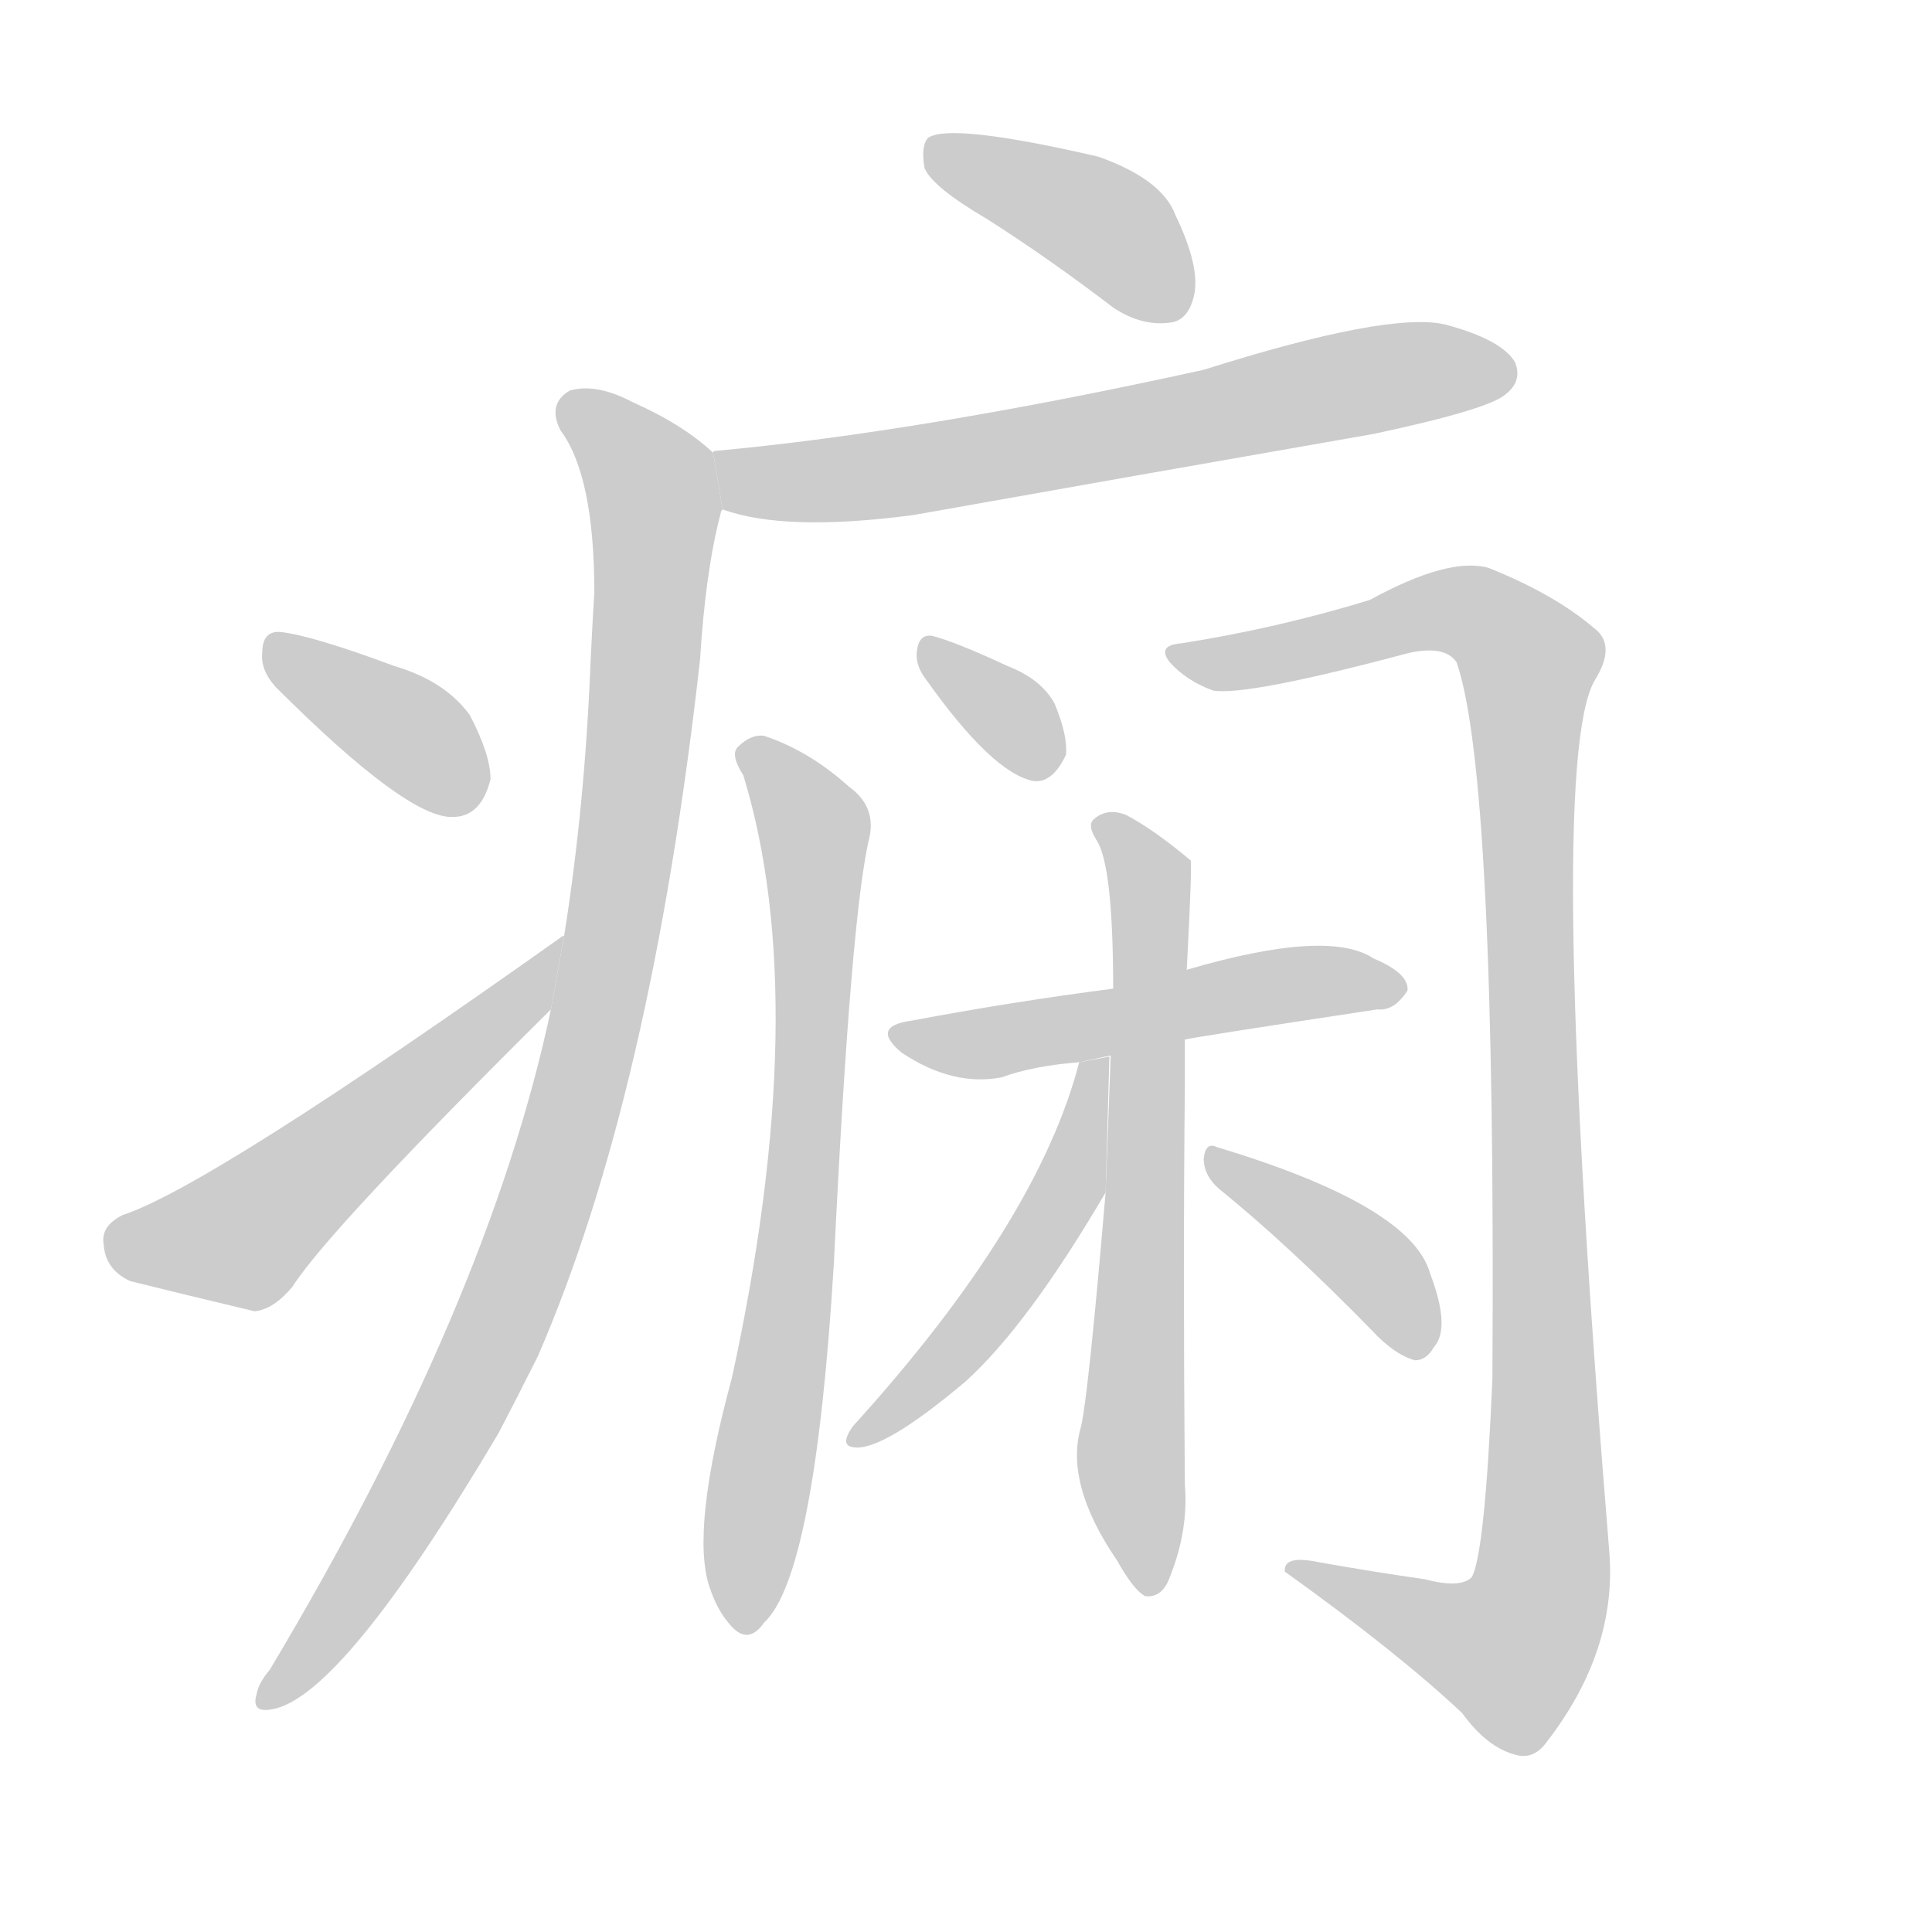 <!--
AnimCJK 2016-2018 Copyright Francois Mizessyn, http://gooo.free.fr/animCJK/
Derived from:
    MakeMeAHanzi project - https://github.com/skishore/makemeahanzi
    Arphic PL KaitiM GB - https://apps.ubuntu.com/cat/applications/precise/fonts-arphic-gkai00mp/
    Arphic PL UKai - https://apps.ubuntu.com/cat/applications/fonts-arphic-ukai/
You can redistribute and/or modify this file under the terms of the Arphic Public License
as published by Arphic Technology Co., Ltd.
You should have received a copy of this license (the directory "APL") along with this file;
if not, see http://ftp.gnu.org/non-gnu/chinese-fonts-truetype/LICENSE.
-->
<svg id="z30187" class="acjk" version="1.1" viewBox="0 0 1024 1024" xmlns="http://www.w3.org/2000/svg" xmlns:xlink="http://www.w3.org/1999/xlink">
<style>
<![CDATA[
@keyframes z30187k {
	from {
		stroke:#ccc;
		stroke-dashoffset:3334;
	}
	1% {
		stroke:#c00;
		stroke-dashoffset:3334;
	}
	75% {
		stroke:#c00;
		stroke-dashoffset:0;
	}
	to {
		stroke:#000;
	}
}
#z30187 path[clip-path] {
	animation:z30187k 1s linear both;
	stroke-dasharray:3334;
	stroke-width:128;
	stroke-linecap:round;
	fill:none;
}
#z30187 path[clip-path="url(#z30187c1)"] {animation-delay:1s;}
#z30187 path[clip-path="url(#z30187c2)"] {animation-delay:2s;}
#z30187 path[clip-path="url(#z30187c3)"] {animation-delay:3s;}
#z30187 path[clip-path="url(#z30187c4)"] {animation-delay:4s;}
#z30187 path[clip-path="url(#z30187c5)"] {animation-delay:5s;}
#z30187 path[clip-path="url(#z30187c6)"] {animation-delay:6s;}
#z30187 path[clip-path="url(#z30187c7)"] {animation-delay:7s;}
#z30187 path[clip-path="url(#z30187c8)"] {animation-delay:8s;}
#z30187 path[clip-path="url(#z30187c9)"] {animation-delay:9s;}
#z30187 path[clip-path="url(#z30187c10)"] {animation-delay:10s;}
#z30187 path[clip-path="url(#z30187c11)"] {animation-delay:11s;}
#z30187 path[clip-path="url(#z30187c12)"] {animation-delay:12s;}
#z30187 path {fill:#ccc;}
]]>
</style>
<path id="z30187d1" d="M523 116Q556 137 590 163Q605 173 620 171Q630 170 633 156Q636 141 623 114Q616 95 582 83Q504 65 492 73Q488 77 490 89Q494 99 523 116 Z"/>
<path id="z30187d2" d="M383 270Q416 282 484 273Q602 252 728 230Q789 217 798 209Q807 202 803 192Q796 180 766 172Q736 165 638 196Q488 229 379 239Q378 239 378 240L383 270 Z"/>
<path id="z30187d3" d="M292 535Q259 691 143 885Q137 892 136 898Q133 908 144 906Q181 900 264 760Q274 741 285 719Q345 581 371 350Q374 302 382 272Q382 271 383 270L378 240Q362 225 335 213Q316 203 302 207Q290 214 297 228Q315 252 315 314Q314 330 313 351Q310 427 299 496L292 535 Z"/>
<path id="z30187d4" d="M146 364Q216 434 240 433Q255 433 260 413Q260 400 249 379Q236 361 209 353Q166 337 149 335Q139 334 139 346Q138 355 146 364 Z"/>
<path id="z30187d5" d="M299 496Q298 496 297 497Q111 629 65 644Q53 650 55 660Q56 673 69 679Q97 686 135 695Q145 694 155 682Q174 652 292 535L299 496 Z"/>
<path id="z30187d6" d="M490 359Q526 410 548 414Q558 415 565 400Q566 390 559 373Q552 360 534 353Q506 340 494 337Q487 336 486 345Q485 352 490 359 Z"/>
<path id="z30187d7" d="M394 411Q431 532 388 730Q366 811 376 841Q380 853 386 860Q396 873 405 860Q432 835 442 669Q451 483 461 443Q464 427 450 417Q429 398 405 390Q398 389 391 396Q387 400 394 411 Z"/>
<path id="z30187d8" d="M755 837Q727 833 699 828Q680 824 681 833Q741 876 775 908Q788 926 803 930Q813 933 820 923Q857 875 853 823Q819 408 845 361Q857 342 845 333Q824 315 789 301Q768 295 726 318Q677 333 626 341Q613 342 620 351Q629 361 643 366Q661 369 747 346Q766 342 772 351Q793 411 791 731Q787 824 780 836Q774 842 755 837 Z"/>
<path id="z30187d9" d="M628 551Q631 550 730 535Q739 536 746 525Q747 516 728 508Q704 492 629 514L590 524Q536 531 483 541Q461 544 478 558Q505 576 531 571Q547 565 572 563L628 551 Z"/>
<path id="z30187d10" d="M586 632Q577 738 573 756Q564 786 592 827Q601 843 607 846Q616 847 620 836Q630 811 628 787Q627 672 628 575Q628 562 628 551L629 514Q632 457 631 456Q612 440 597 432Q587 428 580 434Q576 437 581 445Q590 458 590 524L586 632 Z"/>
<path id="z30187d11" d="M572 563Q550 648 452 756Q445 766 452 767Q467 770 512 732Q545 702 586 632L588 560L572 563 Z"/>
<path id="z30187d12" d="M646 630Q683 660 727 705Q739 718 750 721Q756 721 760 714Q769 704 758 675Q748 639 645 608Q639 605 638 614Q638 623 646 630 Z"/>
<defs>
	<clipPath id="z30187c1"><use xlink:href="#z30187d1"/></clipPath>
	<clipPath id="z30187c2"><use xlink:href="#z30187d2"/></clipPath>
	<clipPath id="z30187c3"><use xlink:href="#z30187d3"/></clipPath>
	<clipPath id="z30187c4"><use xlink:href="#z30187d4"/></clipPath>
	<clipPath id="z30187c5"><use xlink:href="#z30187d5"/></clipPath>
	<clipPath id="z30187c6"><use xlink:href="#z30187d6"/></clipPath>
	<clipPath id="z30187c7"><use xlink:href="#z30187d7"/></clipPath>
	<clipPath id="z30187c8"><use xlink:href="#z30187d8"/></clipPath>
	<clipPath id="z30187c9"><use xlink:href="#z30187d9"/></clipPath>
	<clipPath id="z30187c10"><use xlink:href="#z30187d10"/></clipPath>
	<clipPath id="z30187c11"><use xlink:href="#z30187d11"/></clipPath>
	<clipPath id="z30187c12"><use xlink:href="#z30187d12"/></clipPath>
</defs>
<path pathLength="3333" clip-path="url(#z30187c1)" d="M497 79L625 160"/>
<path pathLength="3333" clip-path="url(#z30187c2)" d="M385 243L456 253L800 195"/>
<path pathLength="3333" clip-path="url(#z30187c3)" d="M303 215L347 270L311 559L237 760L140 898"/>
<path pathLength="3333" clip-path="url(#z30187c4)" d="M145 341L255 418"/>
<path pathLength="3333" clip-path="url(#z30187c5)" d="M59 662L135 652L290 504"/>
<path pathLength="3333" clip-path="url(#z30187c6)" d="M494 345L556 407"/>
<path pathLength="3333" clip-path="url(#z30187c7)" d="M399 399L432 476L392 859"/>
<path pathLength="3333" clip-path="url(#z30187c8)" d="M626 345L768 322L813 355L813 856L786 884L691 832"/>
<path pathLength="3333" clip-path="url(#z30187c9)" d="M477 546L741 520"/>
<path pathLength="3333" clip-path="url(#z30187c10)" d="M586 437L609 468L606 838"/>
<path pathLength="3333" clip-path="url(#z30187c11)" d="M583 567L548 660L456 761"/>
<path pathLength="3333" clip-path="url(#z30187c12)" d="M644 616L730 674L749 715"/>
</svg>